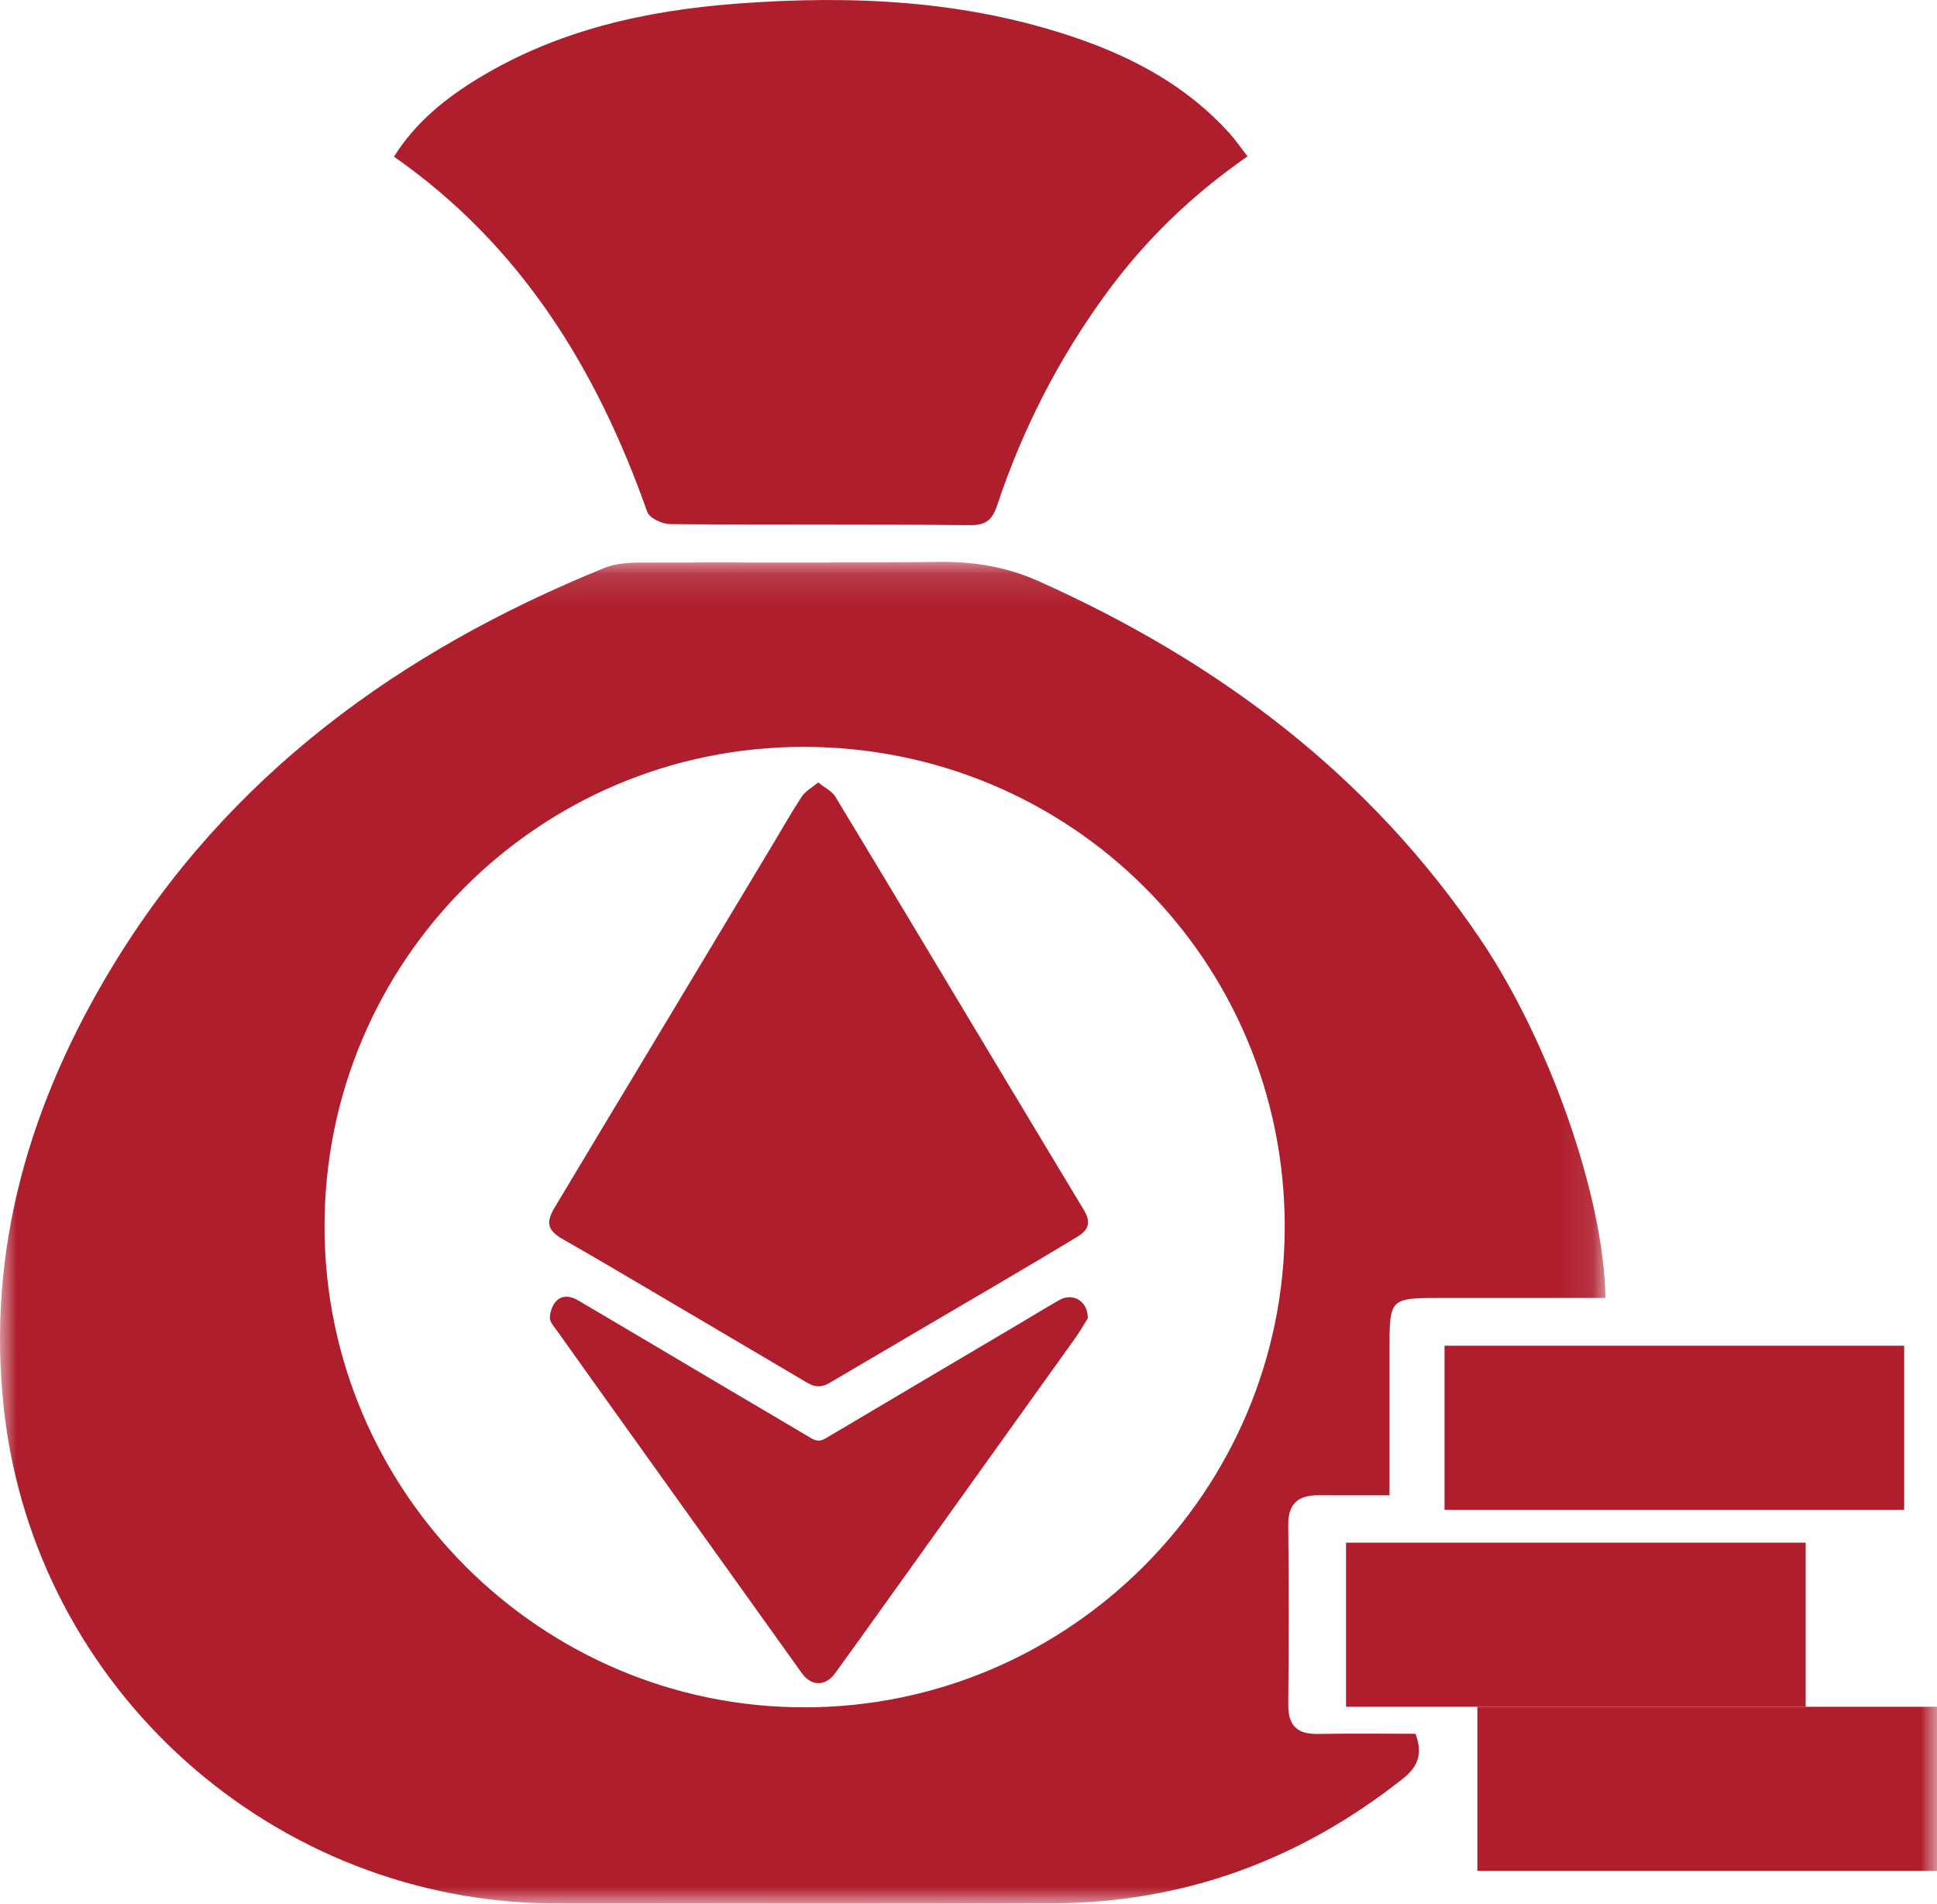 <?xml version="1.0" encoding="UTF-8"?>
<svg width="59px" height="58px" viewBox="0 0 59 58" version="1.1" xmlns="http://www.w3.org/2000/svg" xmlns:xlink="http://www.w3.org/1999/xlink">
    <!-- Generator: Sketch 52.5 (67469) - http://www.bohemiancoding.com/sketch -->
    <title>Group 10</title>
    <desc>Created with Sketch.</desc>
    <defs>
        <polygon id="path-1" points="0 0.12 48.901 0.12 48.901 41 0 41"></polygon>
        <polygon id="path-3" points="0 58 59 58 59 1 0 1"></polygon>
    </defs>
    <g id="Page-1" stroke="none" stroke-width="1" fill="none" fill-rule="evenodd">
        <g id="Desktop-HD" transform="translate(-448, -719)">
            <g id="popup">
                <g id="Group-4" transform="translate(448, 681)">
                    <g id="Group-6" transform="translate(0, 29)">
                        <g id="Group-10" transform="translate(0, 9)">
                            <g id="Group-3" transform="translate(0, 17)">
                                <mask id="mask-2" fill="white">
                                    <use xlink:href="#path-1"></use>
                                </mask>
                                <g id="Clip-2"></g>
                                <path d="M33.134,23.165 C33.038,23.316 32.904,23.553 32.747,23.774 C30.789,26.514 28.827,29.252 26.867,31.99 C26.391,32.654 25.915,33.32 25.435,33.981 C25.146,34.38 24.714,34.381 24.428,33.982 C22.811,31.725 21.196,29.465 19.581,27.206 C18.71,25.988 17.839,24.771 16.972,23.552 C16.881,23.424 16.746,23.28 16.749,23.146 C16.753,22.969 16.83,22.749 16.954,22.628 C17.128,22.456 17.387,22.487 17.594,22.609 C19.13,23.513 20.662,24.425 22.196,25.333 C23.035,25.83 23.877,26.321 24.714,26.821 C24.868,26.914 24.994,26.914 25.15,26.821 C27.106,25.659 29.066,24.503 31.025,23.344 C31.44,23.099 31.85,22.845 32.269,22.607 C32.671,22.379 33.139,22.628 33.134,23.165 Z M24.922,6.839 C25.132,7.008 25.343,7.105 25.443,7.27 C27.141,10.077 28.825,12.894 30.514,15.708 C31.345,17.092 32.18,18.474 33.01,19.858 C33.228,20.222 33.182,20.458 32.819,20.678 C31.884,21.245 30.942,21.798 30,22.353 C28.42,23.282 26.838,24.206 25.26,25.137 C25.03,25.273 24.825,25.268 24.596,25.133 C22.595,23.949 20.592,22.77 18.589,21.591 C18.114,21.311 17.636,21.036 17.157,20.762 C16.687,20.493 16.611,20.265 16.888,19.8 C17.8,18.271 18.722,16.746 19.639,15.219 C20.934,13.065 22.228,10.911 23.521,8.756 C23.821,8.258 24.106,7.75 24.425,7.264 C24.528,7.107 24.719,7.008 24.922,6.839 Z M39.132,20.372 C39.13,12.26 32.608,5.755 24.476,5.755 C16.412,5.754 9.884,12.292 9.885,20.365 C9.886,28.45 16.478,35.04 24.542,35.017 C32.584,34.995 39.134,28.42 39.132,20.372 Z M48.901,22.544 L43.937,22.544 C42.324,22.544 42.324,22.544 42.324,24.128 L42.324,28.557 C41.553,28.557 40.858,28.56 40.164,28.556 C39.545,28.552 39.231,28.806 39.239,29.472 C39.26,31.288 39.259,33.105 39.239,34.922 C39.232,35.58 39.514,35.841 40.156,35.828 C41.145,35.808 42.134,35.823 43.115,35.823 C43.348,36.44 43.187,36.831 42.721,37.199 C39.59,39.673 36.044,40.976 32.048,40.989 C27.01,41.006 21.971,41 16.933,40.992 C8.346,40.978 1.066,34.477 0.119,25.935 C-0.424,21.043 0.928,16.558 3.433,12.431 C6.96,6.621 12.189,2.831 18.406,0.305 C18.73,0.174 19.113,0.141 19.468,0.14 C22.521,0.128 25.573,0.156 28.625,0.12 C29.687,0.108 30.666,0.272 31.645,0.711 C37.108,3.159 41.731,6.625 45.107,11.638 C47.184,14.722 48.859,19.456 48.901,22.544 Z" id="Fill-1" fill="#AF1E2D" mask="url(#mask-2)"></path>
                            </g>
                            <path d="M33.676,8.968 C32.251,10.924 31.156,13.055 30.387,15.356 C30.236,15.81 30.069,16.005 29.554,16 C26.509,15.969 23.463,15.993 20.418,15.969 C20.176,15.967 19.783,15.788 19.716,15.598 C18.181,11.251 15.874,7.481 12,4.773 C12.662,3.72 13.572,2.992 14.576,2.382 C17,0.91 19.681,0.319 22.456,0.11 C25.972,-0.154 29.454,0.006 32.829,1.173 C34.575,1.777 36.17,2.647 37.439,4.048 C37.631,4.259 37.793,4.499 38,4.764 C36.303,5.94 34.87,7.328 33.676,8.968 Z" id="Fill-4" fill="#AF1E2D"></path>
                            <mask id="mask-4" fill="white">
                                <use xlink:href="#path-3"></use>
                            </mask>
                            <g id="Clip-7"></g>
                            <polygon id="Fill-6" fill="#AF1E2D" mask="url(#mask-4)" points="41 52 55 52 55 47 41 47"></polygon>
                            <polygon id="Fill-8" fill="#AF1E2D" mask="url(#mask-4)" points="45 57 59 57 59 52 45 52"></polygon>
                            <polygon id="Fill-9" fill="#AF1E2D" mask="url(#mask-4)" points="44 46 58 46 58 41 44 41"></polygon>
                        </g>
                    </g>
                </g>
            </g>
        </g>
    </g>
</svg>